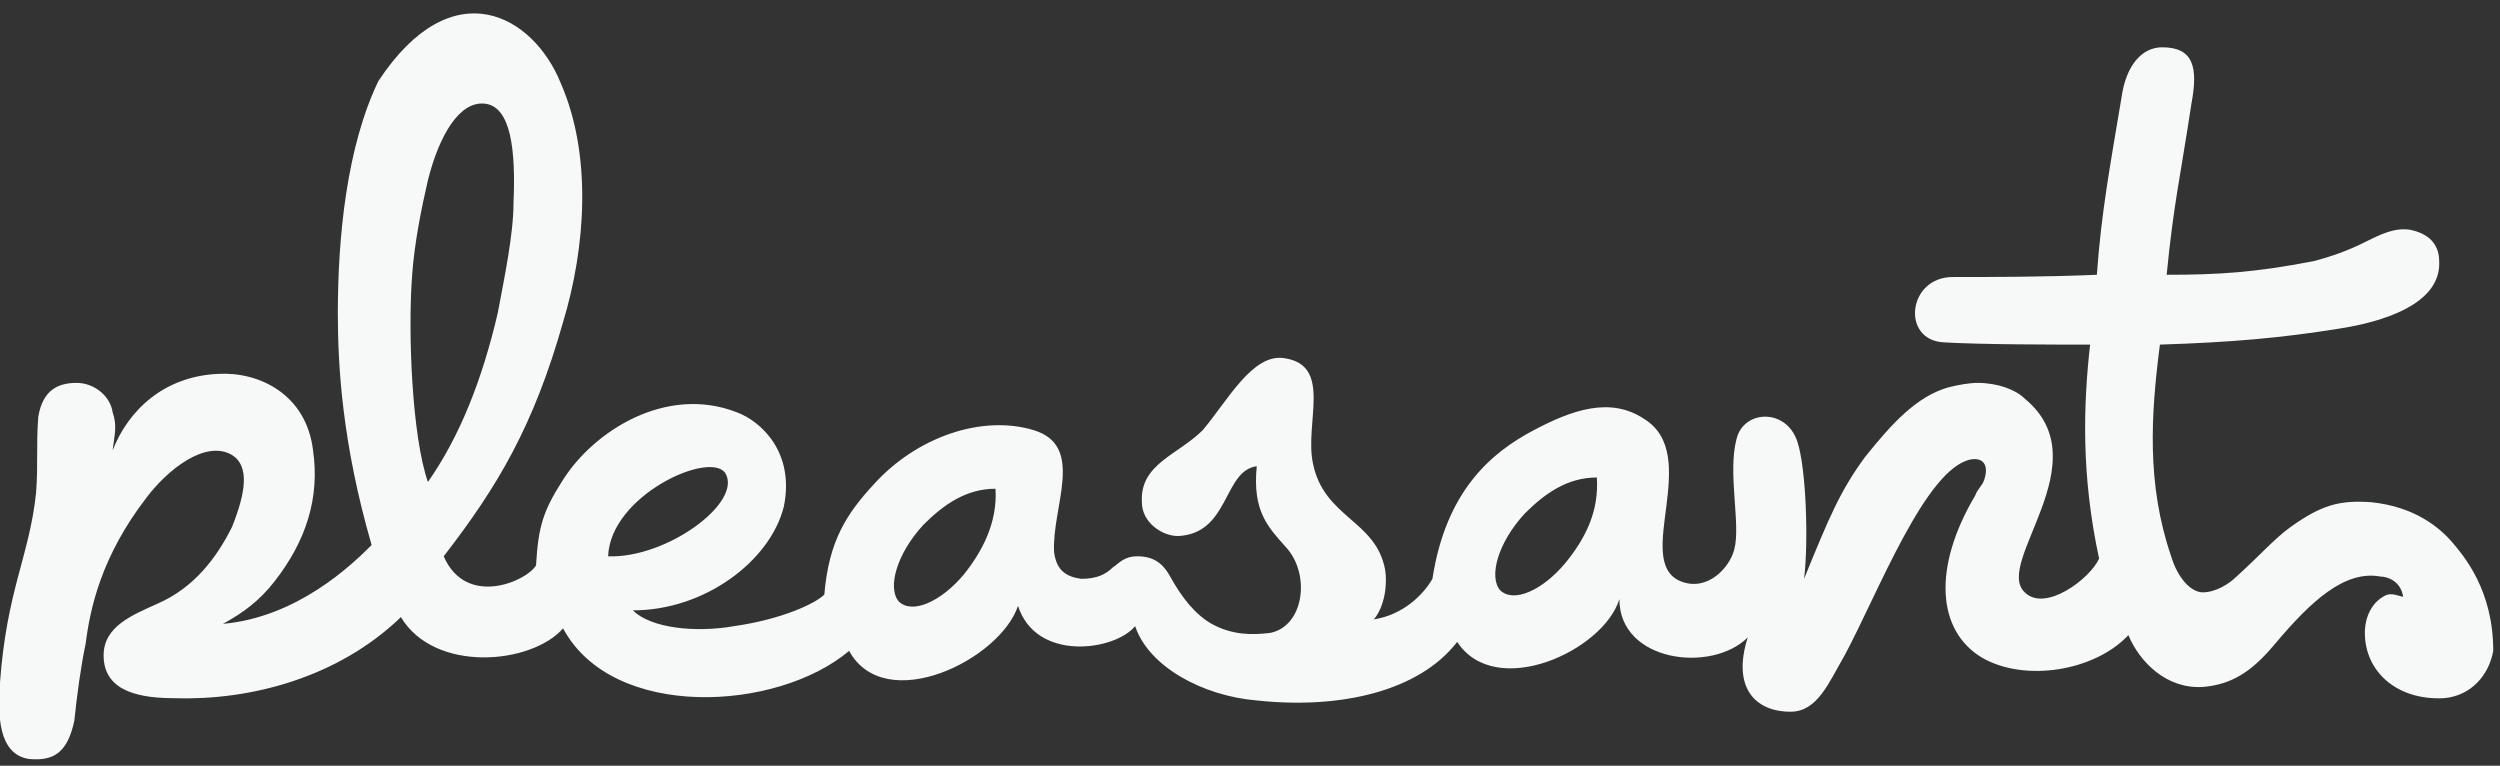 <?xml version="1.0" encoding="UTF-8"?><svg id="Layer_1" xmlns="http://www.w3.org/2000/svg" width="111" height="34" viewBox="0 0 111 34"><rect x="0" y="0" width="111" height="34" fill="#333333" stroke="none"/><defs><style>.cls-1{fill:#f7f9f9;stroke-width:0px;}</style></defs><path class="cls-1" d="m108.9,24.1c-.6-.7-1.7-1.6-3.6-1.8-1.4-.1-2.2.1-3.6,1.1-.7.5-1.4,1.3-2.4,2.2-.3.3-.9.7-1.5.7-.5,0-1.1-.6-1.4-1.6-1.1-3.2-.9-6.3-.5-9.4,3.2-.1,5.4-.3,7.9-.7,2-.3,4.6-1.1,4.5-3,0-.6-.3-1.2-1.3-1.4-.7-.1-1.3.2-2.1.6-.6.3-1.4.6-2.2.8-2.6.5-4.2.6-6.5.6.3-3.1.6-4.3,1.1-7.6.3-1.6.1-2.5-1.3-2.5-.9,0-1.6.8-1.8,2.2-.5,3-.9,5.1-1.1,7.9-2.3.1-4.8.1-6.4.1-2,0-2.3,2.8-.4,2.9,1.7.1,4.8.1,6.5.1-.3,2.7-.4,5.8.4,9.5-.4.9-2.4,2.4-3.3,1.5-1.4-1.3,3.4-5.8,0-8.6-.4-.4-1.2-.7-2.1-.7-.4,0-.9.1-1.3.2-1.4.4-2.5,1.6-3.7,3.1-1.1,1.5-1.6,2.7-2.7,5.4.2-1.6.1-4.9-.3-6.1-.5-1.5-2.4-1.4-2.7-.1-.4,1.5.2,3.8-.1,4.9-.2.8-1.2,1.9-2.4,1.4-2.1-.9,1-5.6-1.6-7.2-1.5-1-3.2-.4-4.9.5-1.9,1-3.9,2.7-4.5,6.6-.4.7-1.3,1.6-2.6,1.8.5-.6.6-1.6.5-2.2-.4-2.2-2.7-2.3-3.2-4.7-.4-1.8.9-4.4-1.3-4.7-1.4-.2-2.5,1.9-3.6,3.2-1.1,1.1-2.8,1.5-2.7,3.2,0,.9.9,1.5,1.6,1.5,2.3-.1,2-2.9,3.5-3.1-.2,2,.5,2.7,1.3,3.6,1.1,1.2.8,3.5-.7,3.8-.8.1-1.7.1-2.6-.4-.7-.4-1.3-1.1-1.9-2.2-.3-.5-.7-.8-1.4-.8-.6,0-.8.3-1.1.5-.3.3-.7.5-1.4.5-.7-.1-1.1-.4-1.2-1.2-.1-2,1.4-4.7-.9-5.4-2.3-.7-5.2.3-7.1,2.4-1.2,1.3-2,2.5-2.2,4.9-.4.4-1.9,1.1-4,1.4-1.7.3-3.7.1-4.5-.7,3.2,0,6.1-2.2,6.7-4.6.5-2.4-1-3.8-2.1-4.2-3.1-1.2-6.3.8-7.7,3-.9,1.4-1.1,2.1-1.2,3.8-.4.7-3.1,1.9-4.1-.4,2.4-3.1,4-5.8,5.3-10.4,1-3.3,1.3-7.4-.1-10.6-1.2-3-4.8-5.1-8.1-.1-1.4,2.9-1.8,6.9-1.8,10.3,0,2.4.2,5.8,1.5,10.3-.9.9-3.3,3.2-6.6,3.5.9-.5,1.6-1,2.3-1.9,1.4-1.8,2-3.7,1.7-5.8-.3-2.5-2.4-3.5-4.2-3.4-2.4.1-4,1.6-4.7,3.4.1-.8.2-1.1,0-1.7-.1-.7-.8-1.3-1.6-1.3s-1.5.3-1.7,1.5c-.1,1.3,0,2.1-.1,3.4-.3,2.8-1.3,4.3-1.6,8.4-.1,1.4-.1,3.2,1.3,3.4,1.1.1,1.7-.3,2-1.7.1-1,.3-2.5.5-3.4.2-1.6.7-3.9,2.7-6.5.9-1.2,2.6-2.6,3.8-1.9.8.5.6,1.7,0,3.2-.7,1.4-1.7,2.7-3.3,3.4-1.1.5-2.4,1-2.4,2.3,0,1.7,1.8,1.9,3.2,1.9,3.3.1,7.2-.9,10-3.6,1.5,2.5,5.8,2.1,7.2.5,2.2,4.1,9.5,3.7,12.7,1,1.6,2.9,6.7.4,7.5-2,.8,2.5,4.3,2,5.2.9.6,1.8,3,3.1,5.4,3.3,3.7.4,7.2-.4,8.9-2.6,1.7,2.6,6.5.4,7.2-1.9,0,2.8,4.1,3.3,5.7,1.7-.7,2.2.3,3.3,1.9,3.3,1.2,0,1.7-1.3,2.4-2.5,1.5-2.8,3.6-8.3,5.6-8.7.6-.1.8.3.6.9-.1.3-.3.4-.4.7-1.9,3.2-1.7,6,.3,7.2,1.9,1.1,5,.6,6.5-1,.5,1.2,1.7,2.4,3.3,2.3,1.3-.1,2.2-.7,3.2-1.9,1.6-1.9,3.1-3.3,4.7-3,.3,0,.9.2,1,.9-.4-.1-.6-.2-.9,0-.5.3-.8.9-.8,1.6,0,1.7,1.4,3,3.5,2.9,1.2-.1,2-1,2.2-2.1,0-2.7-1.3-4.2-1.8-4.8ZM18.3,12.2c.1-1.4.4-2.9.7-4.2.5-2,1.4-3.5,2.5-3.4,1.2.1,1.4,2.1,1.3,4.4,0,1.4-.4,3.3-.7,4.9-.7,3-1.7,5.5-3.1,7.5-.7-2-.9-6.6-.7-9.2Zm13.9,8.8c.8,1.3-2.6,3.8-5.2,3.7.1-2.7,4.5-4.7,5.2-3.7Zm10.6,4.5c-1,1.2-2.3,1.8-2.9,1.2-.5-.6-.1-2.1,1.1-3.4.9-.9,1.9-1.6,3.2-1.6.1,1.5-.6,2.8-1.4,3.8Zm26.7-.5c-1,1.2-2.3,1.8-2.9,1.2-.5-.6-.1-2.1,1.1-3.4.9-.9,1.9-1.6,3.2-1.6.1,1.5-.5,2.7-1.4,3.8Z"/></svg>